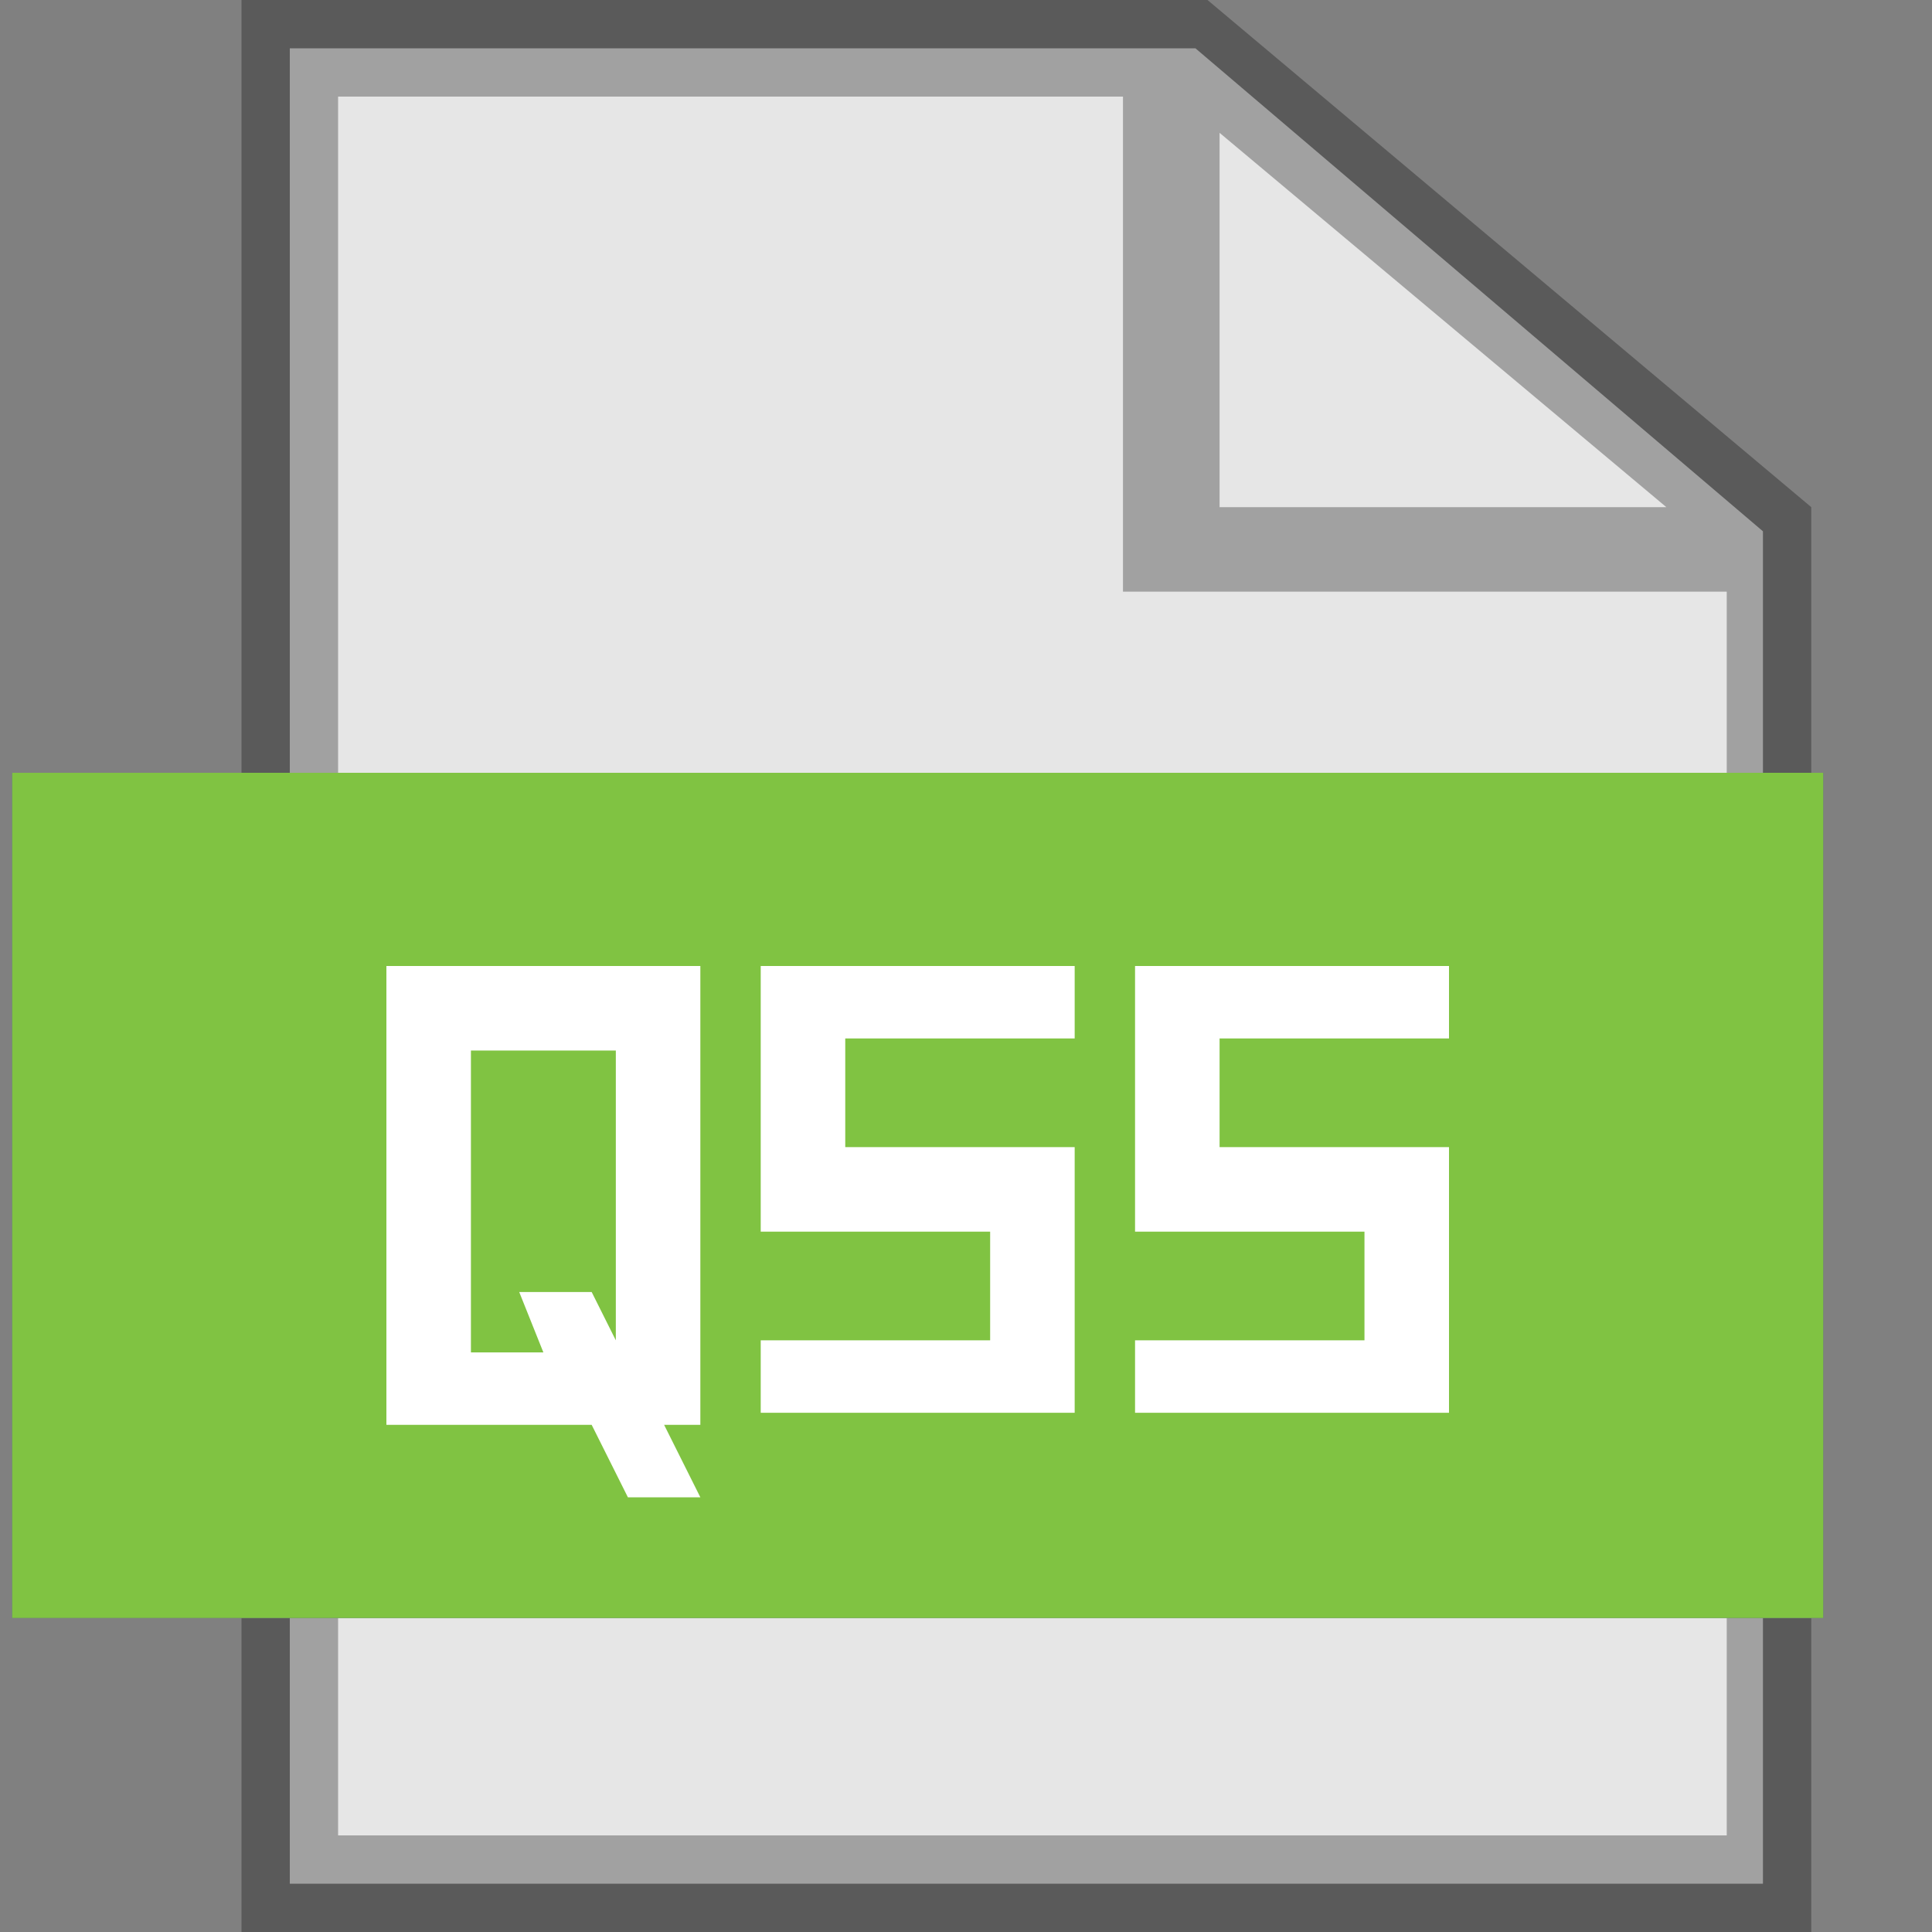 <?xml version="1.0" encoding="utf-8"?>
<!-- Generator: Adobe Illustrator 18.0.0, SVG Export Plug-In . SVG Version: 6.00 Build 0)  -->
<!DOCTYPE svg PUBLIC "-//W3C//DTD SVG 1.1//EN" "http://www.w3.org/Graphics/SVG/1.1/DTD/svg11.dtd">
<svg version="1.1" id="Layer_1" xmlns="http://www.w3.org/2000/svg" xmlns:xlink="http://www.w3.org/1999/xlink" x="0px" y="0px"
	 viewBox="0 0 16 16" enable-background="new 0 0 16 16" xml:space="preserve">
<rect x="0" y="0" width="16" height="16" fill="#808080" stroke="none"/>
<polygon opacity="0.8" fill="#FFFFFF" points="14.6,15.6 2.4,15.6 2.4,0.4 9.9,0.4 14.6,4.4 "/>
<path opacity="0.3" d="M10,0H2v16h13V4.2L10,0z M10.1,1.1l3.7,3.1h-3.7V1.1z M2.8,15.2V0.8h6.5v4.1h5v10.3H2.8z"/>
<rect x="0.1" y="6.4" fill="#51539A" width="15" height="7"/>
<g>
	<path fill="#FFFFFF" d="M2.6,12.4h-1v-5h3.5v2.9H2.6V12.4z M2.6,8.3v1.2h1.6V8.3H2.6z"/>
	<path fill="#FFFFFF" d="M6.7,12.4h-1v-5h1v2.1h1.6V7.4h0.9v5H8.3v-2.1H6.7V12.4z"/>
	<path fill="#FFFFFF" d="M10.8,12.4h-1v-5h3.4v2.9h-2.5L10.8,12.4L10.8,12.4z M10.8,8.3v1.2h1.6V8.3H10.8z"/>
</g>
<rect x="0.1" y="6.4" fill="#80C342" width="15" height="7"/>
<g>
	<path fill="#FFFFFF" d="M4.9,11.8H3.2V8h2.6v3.8H5.5l0.3,0.6H5.2L4.9,11.8z M5.1,11.1V8.7H3.9v2.5h0.6l-0.2-0.5h0.6L5.1,11.1z"/>
	<path fill="#FFFFFF" d="M6.3,10.2V8h2.6v0.6H7v0.9h1.9v2.2H6.3v-0.6h1.9v-0.9H6.3z"/>
	<path fill="#FFFFFF" d="M9.4,10.2V8H12v0.6h-1.9v0.9H12v2.2H9.4v-0.6h1.9v-0.9H9.4z"/>
</g>
</svg>
